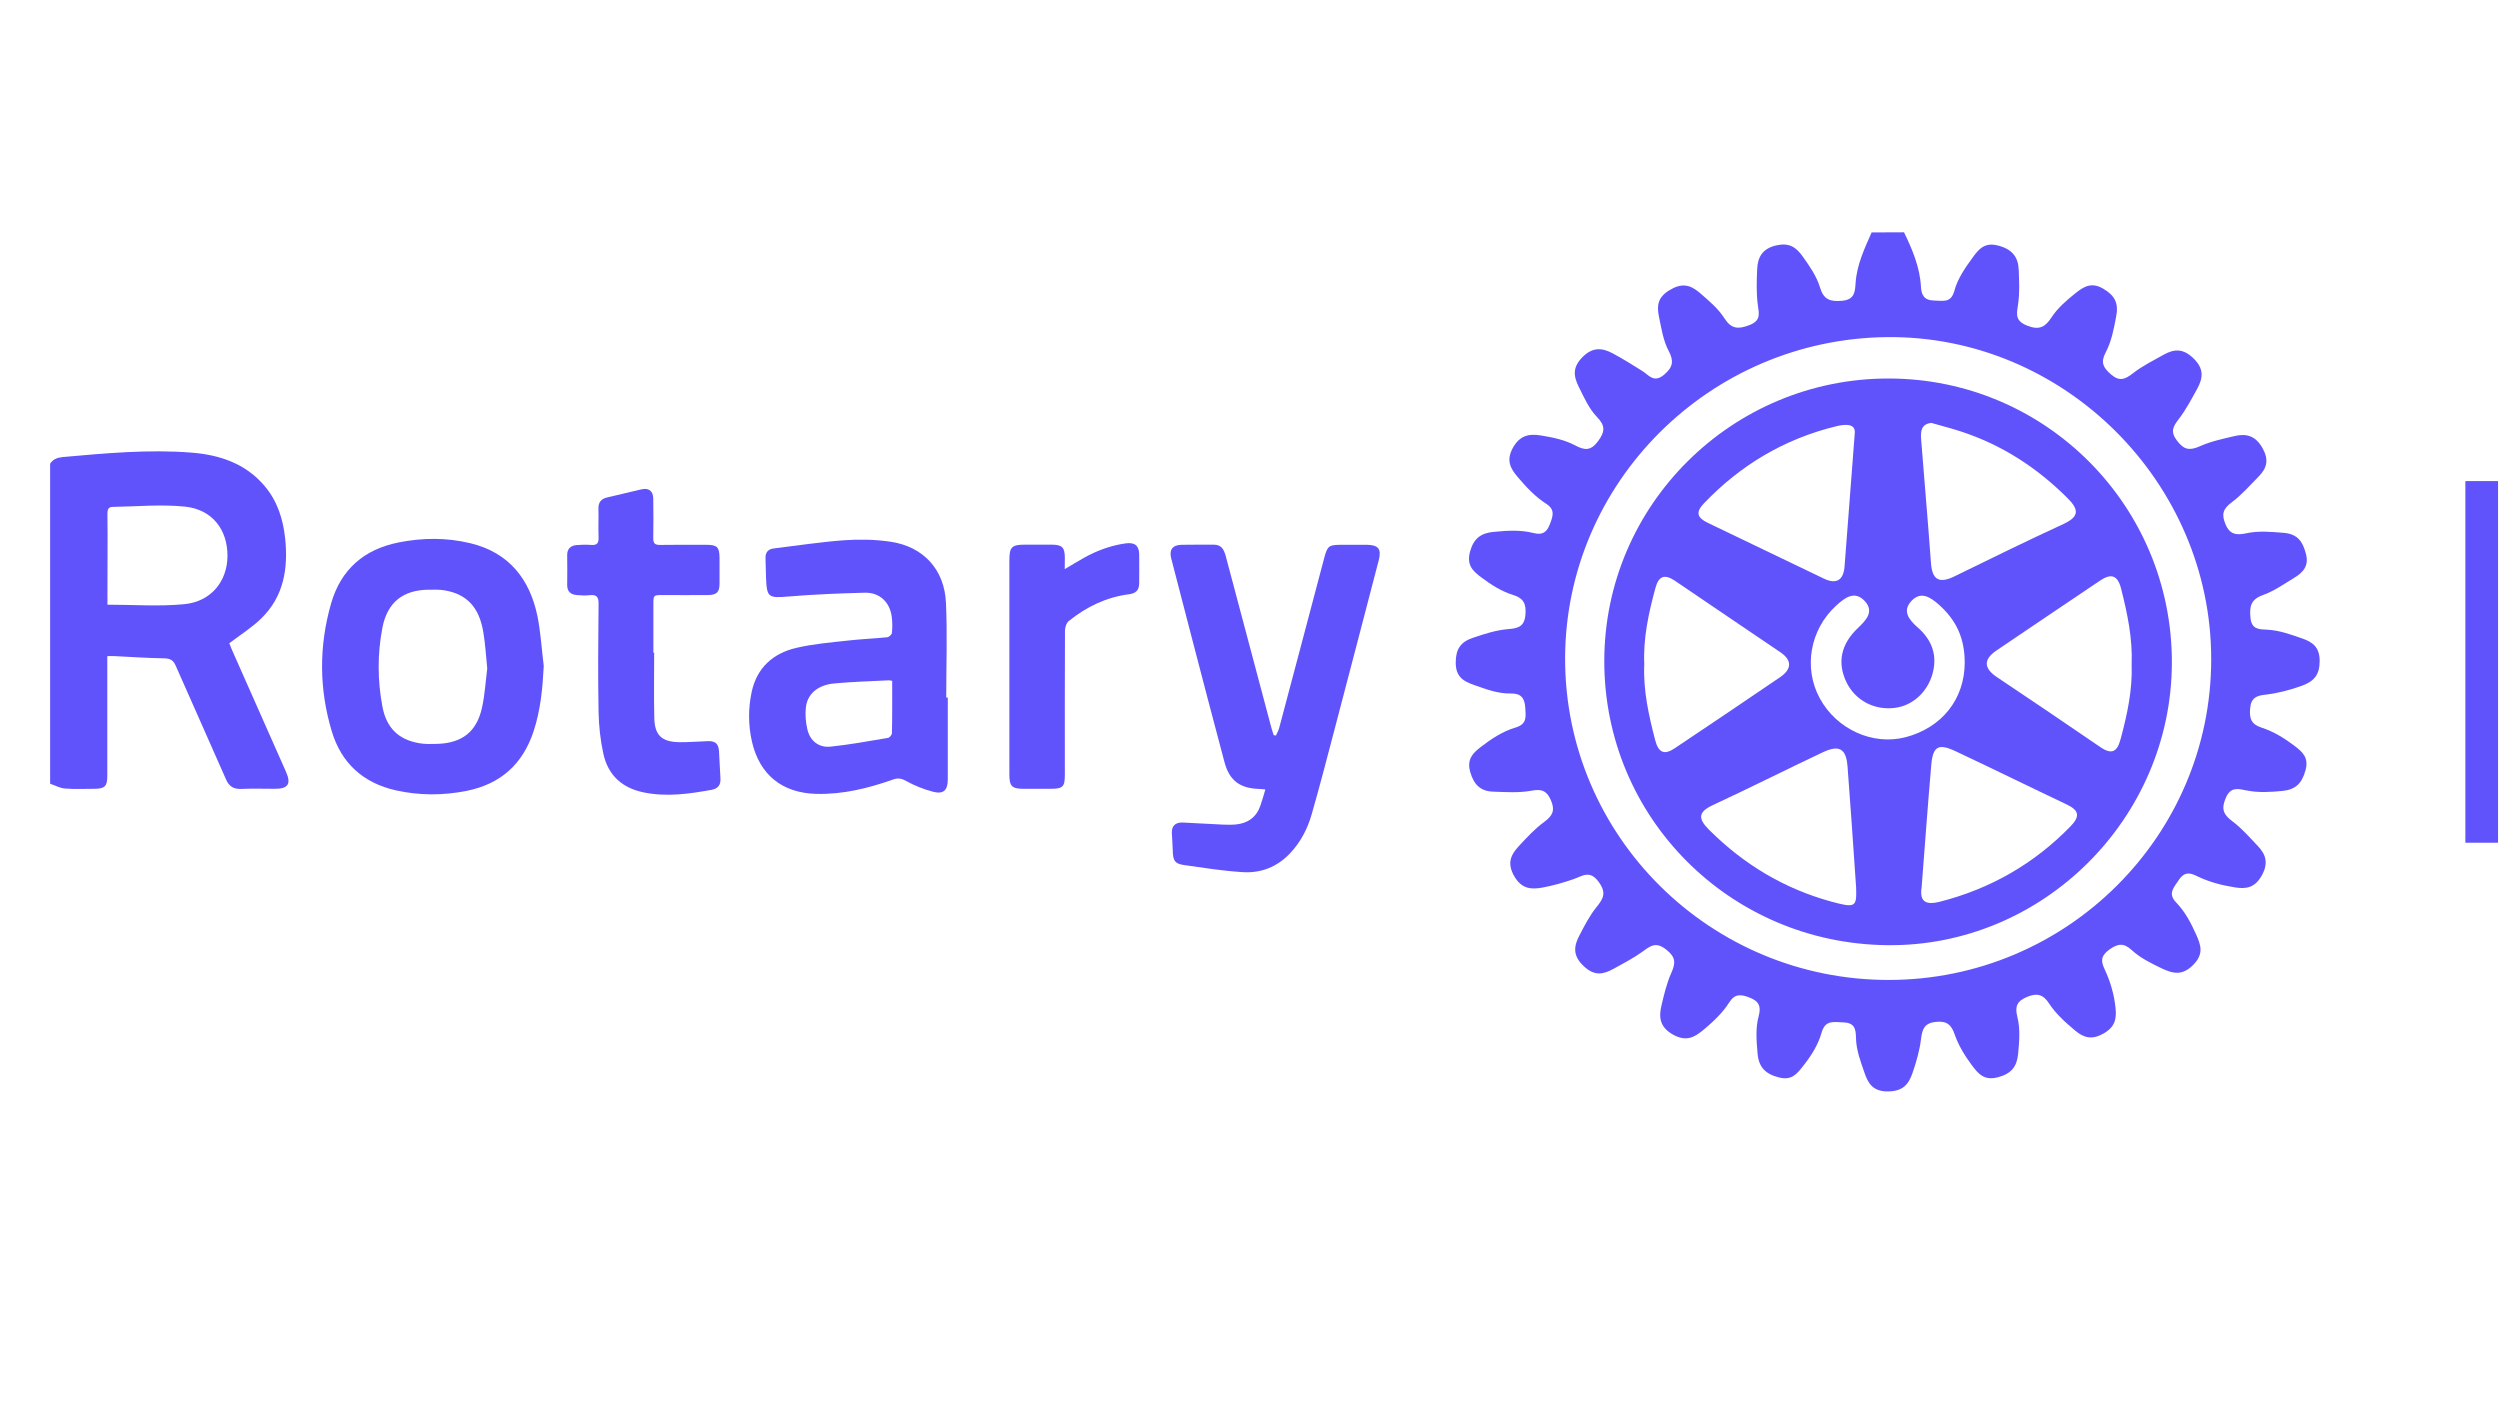 <?xml version="1.0" encoding="utf-8"?>
<!-- Generator: Adobe Illustrator 26.5.0, SVG Export Plug-In . SVG Version: 6.00 Build 0)  -->
<svg version="1.1" id="Layer_1" xmlns="http://www.w3.org/2000/svg" xmlns:xlink="http://www.w3.org/1999/xlink" x="0px" y="0px"
	 viewBox="0 0 1920 1080" style="enable-background:new 0 0 1920 1080;" xml:space="preserve">
<style type="text/css">
	.st0{fill:#6153FC;}
	.st1{fill:#6153FC;stroke:#6153FC;stroke-miterlimit:10;}
</style>
<g>
	<path class="st0" d="M1462.3,178.4c6.4,13.3,12.2,26.8,13,41.9c0.3,6.2,2.5,10.4,10,10.5c6.6,0.1,13,2.2,15.6-7.3
		c2.5-9.3,8.1-17.5,13.8-25.3c4.9-6.8,9.4-12.4,19.9-9.6c10.8,2.8,15.5,8.8,15.8,19c0.3,8.6,0.8,17.4-0.5,25.9
		c-1.1,7.6-2.6,12.8,7,16.6c9.5,3.8,14,0.8,18.7-6.4c4.8-7.3,11.4-12.9,18.2-18.4c6.7-5.4,12.7-8.9,21.8-3.4
		c8.8,5.3,11.6,11.1,9.6,21.3c-1.8,9.6-3.6,19.1-8.1,27.6c-4,7.5-1.8,11.6,4.1,16.7c6.7,5.8,11,3.8,17-0.9
		c7.2-5.6,15.5-9.7,23.5-14.2c8.3-4.6,15.1-4.8,23,2.9c8,7.9,7.3,14.8,2.9,23c-4.4,8-8.7,16.2-14.2,23.4c-4.4,5.8-6.9,9.6-1.4,16.8
		c5.6,7.4,10,7.5,17.8,4.1c8.3-3.7,17.4-5.6,26.3-7.7c9.2-2.2,16.2-0.2,21.5,9.2c5,8.9,3.5,15.3-2.9,21.8
		c-6.8,6.9-13.2,14.3-20.9,20c-6.5,4.9-7.8,9-4.7,16.5c3.3,8.3,8.7,8.7,15.8,7.2c9.6-2.1,19.1-1.2,28.9-0.4
		c10.8,0.9,14.6,6.6,17.1,15.9c2.6,9.5-2.1,14.5-9,18.7c-7.8,4.7-15.5,10.2-24,13.2c-9.4,3.4-10.4,8.9-9.5,17.6c0.9,9,6.8,8.7,13,9
		c9.3,0.5,17.9,3.7,26.6,6.7c8.2,2.8,13.5,6.8,13.5,17.3c0,10.7-4.3,15.6-13.5,19c-9.2,3.3-18.5,5.8-28.1,6.9
		c-6.6,0.7-11.1,2.2-11.8,10.6c-0.7,7.9,1,12.2,8.8,14.7c9.2,3,17.5,8.1,25.3,14c6.4,4.9,11.1,9.2,8.4,18.9
		c-2.7,9.8-7.5,14.7-17.5,15.7c-9.2,0.9-18.4,1.5-27.5-0.3c-6.6-1.3-12.4-3.2-16.2,5.7c-3.5,8.2-2.1,12.6,4.9,17.8
		c7.3,5.4,13.4,12.5,19.7,19.1c6.6,6.9,8.2,13.7,2.8,23.1c-5.2,9-11.8,10.1-20.4,8.7c-10.1-1.6-20.1-4.2-29.2-8.7c-6-3-10-3-14,3.2
		c-3.6,5.6-8.6,10.1-1.9,17.1c6.8,7,11.3,15.6,15.3,24.5c3.6,8.1,6.1,14.8-1.9,23.1c-8.3,8.6-15.4,7.3-24.3,3.1
		c-8.3-4-16.6-8-23.4-14.3c-6-5.5-10.6-4.9-17.2-0.1c-6.5,4.8-6.4,8.8-3.4,15.1c4.3,9.2,7.2,18.9,8.3,29.2c1,8.8-0.4,15.1-9.3,20.1
		c-8.8,4.9-14.9,3.4-21.9-2.5c-7.5-6.3-14.7-12.8-20-20.9c-4.4-6.8-9.2-7.9-16.7-4.8c-7.7,3.2-9.5,7.3-7.5,15.2
		c2.4,9.4,1.5,19.2,0.6,28.8c-1,9.6-5.2,15-15.4,17.7c-10.5,2.8-15-2.4-20.1-9.2c-5.5-7.4-10.3-15.2-13.3-23.9
		c-2.5-7.1-5.8-10.3-14.3-9.4c-9.1,0.9-10.5,5.9-11.4,12.8c-1.1,9.1-3.6,17.8-6.6,26.5c-3.2,9.2-7.7,13.9-18.6,14.1
		c-11.4,0.2-15.4-5.7-18.3-14.4c-3-8.7-6.3-17.3-6.5-26.6c-0.1-6.8-0.9-11.7-9.7-12c-7.3-0.2-13.8-2.2-16.7,7.8
		c-2.6,9.3-7.8,17.6-13.9,25.3c-4.8,6.1-8.8,11.7-18.7,9.2c-10.5-2.6-15.7-7.8-16.6-18.5c-0.8-9.7-1.7-19.3,0.9-28.8
		c1.9-7.1,0.3-11.3-7.1-14.1c-6.6-2.5-11.2-3.1-15.5,3.7c-5.2,8.2-12.3,14.8-19.8,21.1c-7.1,5.9-13.3,9.2-23.2,3.8
		c-10.5-5.8-11.3-13.4-9-22.9c2-8.4,4-16.9,7.5-24.7c3.4-7.6,3.4-12-3.9-17.8c-7.9-6.3-12.2-2.9-18.3,1.6c-7,5-14.7,9-22.3,13.2
		c-8,4.4-14.8,5.6-23-2.3c-8.8-8.4-7.2-15.8-2.7-24.2c3.8-7.2,7.5-14.5,12.6-20.8c5.3-6.6,8-11,1.8-19.5c-6.9-9.4-12.4-4.5-19.4-2.1
		c-7.7,2.7-15.6,4.9-23.5,6.4c-8.7,1.6-16.2,1.3-21.9-8.6c-5.6-9.7-3-16.2,3.2-22.9s12.5-13.6,19.8-18.9c6.4-4.7,8.4-8.8,5.2-16.4
		c-3.2-7.5-7.1-9.1-15.3-7.5c-9.4,1.7-19.3,1-29,0.7c-9.8-0.3-15-5.3-17.8-15.2c-2.6-9.6,1.8-14.2,8.1-19.1
		c8.1-6.2,16.7-12,26.6-14.9c9.2-2.7,8-8.4,7.6-15.4c-0.5-7.6-3.5-11-11.3-10.8c-9.9,0.2-19-3.4-28.2-6.6
		c-8.1-2.8-13.9-6.3-13.9-17.1c0-10.5,3.8-15.9,13.3-19.1c8.7-2.9,17.3-5.8,26.6-6.6c6.6-0.6,12.6-1,13.6-10.6
		c0.8-8.6-1.1-13.1-9.5-15.7c-8.8-2.7-16.6-7.7-24-13.2c-6.9-5.1-11.8-9.7-9-20.1c2.8-10.2,8.5-14.2,18-15.1
		c10.2-1,20.5-1.7,30.5,0.8c6.9,1.8,10.3-0.2,12.8-6.7c2.3-6.1,4.3-11.1-2.8-15.7c-8.6-5.5-15.6-13.1-22.2-20.9
		c-5.6-6.6-8.5-12.7-3.5-21.9c5.2-9.5,12.1-11.2,21.5-9.7c9.1,1.5,18.2,3.3,26.3,7.6c7.2,3.8,12,4.6,17.8-3.3
		c5.4-7.3,5.4-11.9-0.7-18.2c-6.4-6.6-10.1-15.2-14.2-23.4c-4.3-8.6-4.7-15.3,3-23c7.9-7.8,15.1-7,23.3-2.6
		c7.6,4.1,15,8.7,22.3,13.3c5.3,3.3,9,9.6,16.9,3c6.9-5.8,7.6-10.6,3.6-18.2c-4.3-8.1-5.6-17.3-7.5-26.3s-0.7-15.1,8-20.4
		c9-5.5,15.5-4.7,23.2,1.9c7,6.1,14.1,11.9,19.1,19.7c5.1,8,10.4,8.6,19.1,5.2c8.9-3.5,7.5-8.4,6.5-15.5c-1.2-9-0.9-18.3-0.5-27.4
		c0.4-9.2,3.9-15.8,14.5-18.3c9.8-2.3,15.3,1.1,20.5,8.5c5.3,7.5,10.7,15.1,13.3,23.9c2.8,9.3,7.9,10.9,16.9,10.1
		c9.7-0.9,9.9-6.8,10.4-13.6c0.9-14,6.8-26.4,12.3-38.9C1446,178.4,1454.1,178.4,1462.3,178.4z M1450.8,752.6
		c136.5-0.2,247.4-110.6,247.4-246.3c0.1-135.9-113.1-248.6-248.6-247.4c-136.6,1.2-247.5,111.9-247.6,247
		C1202,642.2,1313.5,752.8,1450.8,752.6z"/>
	<path class="st0" d="M1668,508.9c-0.2,119.9-99.3,218.3-218.6,217c-121-1.3-217.5-98.2-217.3-218.4
		c0.1-119.8,98.3-217.1,218.7-216.8C1571.1,290.9,1668.2,388.5,1668,508.9z M1425.5,681.6c-2.4-34.3-4.3-63.7-6.6-93.1
		c-1.1-13.7-6.5-16.7-19.3-10.6c-28.1,13.3-55.9,27.3-84.1,40.4c-11.5,5.4-11.5,10.4-3,18.9c26.5,26.5,57.5,45.2,93.8,55.2
		C1425.1,697.5,1426,696.7,1425.5,681.6z M1475.8,681.6c-1.9,11.9,4.6,13.3,13.7,11c39-9.9,72.5-29.1,100.6-57.9
		c7.7-7.9,6.5-12.4-2.9-16.9c-28.5-13.5-56.9-27.5-85.4-40.9c-13.2-6.2-17.4-3.7-18.6,10.8C1480.5,619,1478.2,650.4,1475.8,681.6z
		 M1483.3,324.8c-7.9,0.8-8.3,6.6-7.9,12.3c2.5,31.8,5.3,63.7,7.6,95.5c1,13.2,6.7,15.6,18.1,10c27.9-13.7,55.8-27.3,83.9-40.3
		c12.7-5.9,11.1-11.6,2.5-20.1c-23.1-23-49.7-40.3-80.8-50.6C1499,329,1491.1,327.1,1483.3,324.8z M1424.5,332.2
		c0.3-6.7-6.7-6.7-14.4-4.8c-39.7,9.7-73.3,29.7-101.5,59.2c-6.5,6.8-5.2,11,2.9,14.9c29.9,14.2,59.6,28.8,89.5,43
		c9.1,4.3,14.7,1.3,15.6-9.2C1419.1,402.3,1421.6,369.4,1424.5,332.2z M1637.1,510.5c0.8-20-3.2-39.2-8.1-58.4
		c-2.7-10.7-7.9-11.8-16.3-6.1c-26.5,17.9-53.1,35.7-79.6,53.7c-9.6,6.6-9.8,13.3,0.2,20.1c26.6,17.8,53.1,35.7,79.5,53.8
		c9.1,6.3,13.3,3.9,15.9-6.3C1633.7,548.7,1637.8,529.9,1637.1,510.5z M1262.8,510.1c-0.9,20,3.4,39.2,8.4,58.4
		c2.6,9.8,7.1,11.5,15.1,6.1c27-18.1,54-36.2,80.8-54.5c8.8-6,9.6-12.8,0.2-19.2c-26.9-18.3-53.9-36.4-80.7-54.7
		c-8.1-5.5-12.7-4.1-15.3,5.6C1266.1,471,1261.9,490.2,1262.8,510.1z M1508.9,509c0-18.5-6.2-32.4-19.6-44.4
		c-6.5-5.8-13.9-10.9-21.2-3.2c-7.4,7.8-2.1,14.5,4.7,20.5c9.8,8.5,14.7,19.3,12.1,32.5c-3,15.5-14.9,27.3-29.3,29.2
		c-16.1,2.2-30.9-5.7-37.7-20c-6.9-14.7-4.2-28.8,9-41.3c6.4-6.1,12.5-12.6,5.4-20.5c-7.9-8.7-15.6-2.7-22.3,3.5
		c-19.9,18.3-25.1,47.7-12.4,71c12.9,23.8,40.6,36.4,65.8,29.9C1491.3,558.9,1508.8,537,1508.9,509z"/>
</g>
<g>
	<path class="st0" d="M38.5,356.1c2.3-3.6,5.8-4.7,9.8-5.1c32.8-2.9,65.7-6,98.6-3.4c21.6,1.7,41.5,8.2,56.2,25.5
		c9.9,11.6,14.3,25.5,15.9,40.4c2.4,23-1,44.6-18.4,61.5c-7.2,7-15.8,12.4-24.5,19c0.4,1.1,1.2,3.1,2,5
		c13.9,31.4,27.8,62.7,41.7,94.1c3.9,8.9,1.4,12.7-8.5,12.7c-8.7,0-17.3-0.3-26,0.1c-6,0.2-9.4-1.9-11.8-7.5
		c-12.7-29.1-25.8-58-38.5-87c-1.9-4.4-4.2-5.7-9-5.8c-12.7-0.2-25.4-1.1-38-1.7c-1.6-0.1-3.2,0-5.6,0c0,2.5,0,4.6,0,6.7
		c0,28.5,0,57,0,85.5c0,7.7-2,9.7-9.9,9.7c-7.6,0-15.1,0.4-22.6-0.2c-3.9-0.3-7.6-2.4-11.4-3.7C38.5,520,38.5,438.1,38.5,356.1z
		 M82.5,464.4c20.2,0,39.8,1.5,59.1-0.4c20.6-2,33-17.7,33.1-37c0.1-20.2-11.7-35.7-32.5-37.9c-18.3-1.9-37-0.1-55.6,0.2
		c-3.3,0-4.1,2-4.1,5.1c0.2,10.5,0.1,20.9,0.1,31.4C82.5,438.4,82.5,451.1,82.5,464.4z"/>
	<path class="st0" d="M971.8,606.3c-2.2-0.2-3.4-0.4-4.7-0.4c-14.7-0.4-22.9-6.3-26.7-20.6c-8.6-32-16.9-64.2-25.3-96.3
		c-5.2-20-10.4-40.1-15.6-60.1c-1.7-6.6,0.9-10.3,7.8-10.5c8.3-0.2,16.6,0,24.9-0.1c5.8,0,7.7,3.6,9.1,8.5
		c11.7,44.3,23.5,88.6,35.3,132.8c0.5,1.7,1.1,3.3,1.6,5c0.6,0.1,1.1,0.2,1.7,0.3c0.8-1.9,2-3.8,2.5-5.8
		c11.6-43.4,23-86.8,34.5-130.2c2.6-9.8,3.5-10.5,13.6-10.5c6.4,0,12.9,0,19.3,0c8.8,0.1,11.3,3.3,9.1,11.8
		c-11.4,43.6-22.7,87.3-34.2,130.9c-5.6,21.4-11.2,42.9-17.3,64.2c-3.2,11.2-8.5,21.5-16.7,30.1c-9.8,10.4-22.3,15.3-36.3,14.4
		c-15-0.9-29.9-3.3-44.8-5.4c-7.3-1-8.7-3.3-8.9-10.7c-0.1-4.6-0.5-9.2-0.7-13.7c-0.3-5.6,2.6-8.5,8.3-8.3
		c10.3,0.5,20.6,1.1,30.9,1.6c3.3,0.1,6.6,0.2,9.9-0.1c9.3-0.9,15.8-5.6,18.9-14.5C969.4,614.8,970.4,610.9,971.8,606.3z"/>
	<path class="st0" d="M727.9,535.7c0,20.9,0,41.9,0,62.8c0,8.4-3.2,11.6-11.2,9.6c-7.2-1.9-14.3-4.7-20.8-8.3
		c-3.6-2-6.3-2.5-10.1-1.1c-19,6.7-38.4,11.5-58.7,11c-26.2-0.6-43.7-14.5-49.6-40.1c-2.9-12.7-2.9-25.6-0.2-38.3
		c4-18.4,16.3-29.5,34.1-33.7c13.2-3.1,26.8-4.2,40.3-5.7c9.9-1.1,19.8-1.5,29.7-2.5c1.4-0.1,3.5-2.1,3.6-3.4
		c0.4-4,0.4-8.1-0.1-12.1c-1.4-11.4-9.3-19-20.8-18.7c-19.5,0.5-39,1.3-58.4,2.9c-15.6,1.3-16.8,0.9-17.4-14.6
		c-0.2-5-0.2-9.9-0.4-14.9c-0.1-4.4,2-6.9,6.4-7.4c18.1-2.2,36.1-5,54.2-6.3c11.6-0.8,23.6-0.6,35.1,1.1c25.4,3.6,41.8,21.3,42.9,47
		c1.1,24.2,0.2,48.5,0.2,72.7C727.2,535.7,727.5,535.7,727.9,535.7z M685.2,522.9c-1.4-0.2-2.1-0.5-2.8-0.4c-14,0.7-28,1.1-41.9,2.4
		c-12.5,1.2-20.5,8.1-21.6,18.5c-0.6,5.5-0.1,11.4,1.2,16.9c2.1,8.8,8.8,14.1,17.9,13.1c14.7-1.5,29.4-4.3,44-6.7
		c1.2-0.2,3-2.3,3-3.6C685.3,549.8,685.2,536.6,685.2,522.9z"/>
	<path class="st0" d="M417.6,511.5c-0.9,17.1-2.4,33.8-7.8,50.1c-8.3,25.3-25.4,40.6-51.5,45.8c-18.1,3.6-36.3,3.6-54.2-0.4
		c-25.1-5.6-42-20.9-49.3-45.4c-9.8-32.5-9.9-65.5-0.5-98.2c7.5-26,25.2-41.5,51.8-46.8c18.5-3.7,37-3.8,55.2,0.6
		c29.6,7.2,45.6,27.5,51.5,56.2C415.3,485.9,416,498.8,417.6,511.5z M374.2,513.4c-1-10-1.5-19-3-27.8
		c-3.1-19.1-12.6-29.3-29.7-32.2c-4-0.7-8.1-0.5-12.1-0.5c-19.9,0.1-31.9,9.7-35.7,29.1c-3.9,20.2-3.8,40.5,0,60.7
		c3.1,16.4,12.4,25.4,28.4,28.1c4.5,0.8,9.2,0.6,13.7,0.5c19.1-0.6,30.3-9.3,34.4-27.9C372.4,533.3,373,522.8,374.2,513.4z"/>
	<path class="st0" d="M502.4,501.3c0,16.7-0.3,33.4,0.1,50.1c0.3,13.4,5.8,18.4,19.3,18.6c7.3,0.1,14.7-0.6,22-0.8
		c5.8-0.1,8,2.1,8.4,7.7c0.4,7,0.7,13.9,1.1,20.9c0.3,5-1.7,7.8-6.9,8.8c-17.1,3.1-34,5.5-51.4,2.1c-17-3.3-27.9-13.1-31.6-29.7
		c-2.3-10.5-3.5-21.4-3.7-32.1c-0.5-27.7-0.3-55.5,0-83.2c0.1-5.4-1.7-7.2-6.9-6.6c-3.3,0.4-6.6,0.2-9.9-0.1
		c-4.7-0.4-7.4-2.8-7.3-7.9c0.1-7.5,0.1-15.1,0-22.6c-0.1-5,2.6-7.5,7.3-7.9c3.7-0.3,7.4-0.4,11-0.1c4.8,0.4,6-1.6,5.8-6
		c-0.3-7.1,0.1-14.3-0.1-21.5c-0.2-5.1,1.9-7.9,6.8-9c8.8-2,17.5-4.2,26.3-6.2c5.6-1.3,8.9,1.3,9,7.1c0.1,10.1,0.2,20.2,0,30.3
		c-0.1,4.1,1.3,5.4,5.4,5.3c11.8-0.2,23.6-0.1,35.3-0.1c8.4,0,10.1,1.8,10.2,9.9c0,6.6,0,13.2,0,19.8c0,6.7-2.1,8.8-8.9,8.9
		c-11.6,0.1-23.2,0-34.8,0c-7.1,0-7.1,0-7.1,7.3c0,12.3,0,24.6,0,36.9C501.9,501.3,502.2,501.3,502.4,501.3z"/>
	<path class="st0" d="M817.7,437.1c5.7-3.4,10.2-6.1,14.8-8.7c10-5.6,20.6-9.5,32.1-11.1c6.9-0.9,10.2,1.7,10.3,8.5
		c0.1,7.3,0,14.7,0,22c0,5.3-2.4,7.9-7.8,8.6c-17.4,2.2-32.7,9.6-46.2,20.5c-1.9,1.5-3,4.9-3,7.5c-0.2,36.9-0.1,73.8-0.1,110.7
		c0,9.2-1.5,10.7-11,10.7c-7,0-14,0-21,0c-8.6,0-10.6-2.1-10.6-10.8c0-13.2,0-26.4,0-39.7c0-41.7,0-83.4,0-125.1
		c0-10.1,1.9-11.9,11.8-11.9c7,0,14,0,21,0c7.7,0.1,9.7,2.1,9.8,9.8C817.7,430.7,817.7,433.3,817.7,437.1z"/>
</g>
<rect x="1893.9" y="370" class="st1" width="24.1" height="276.7"/>
</svg>
